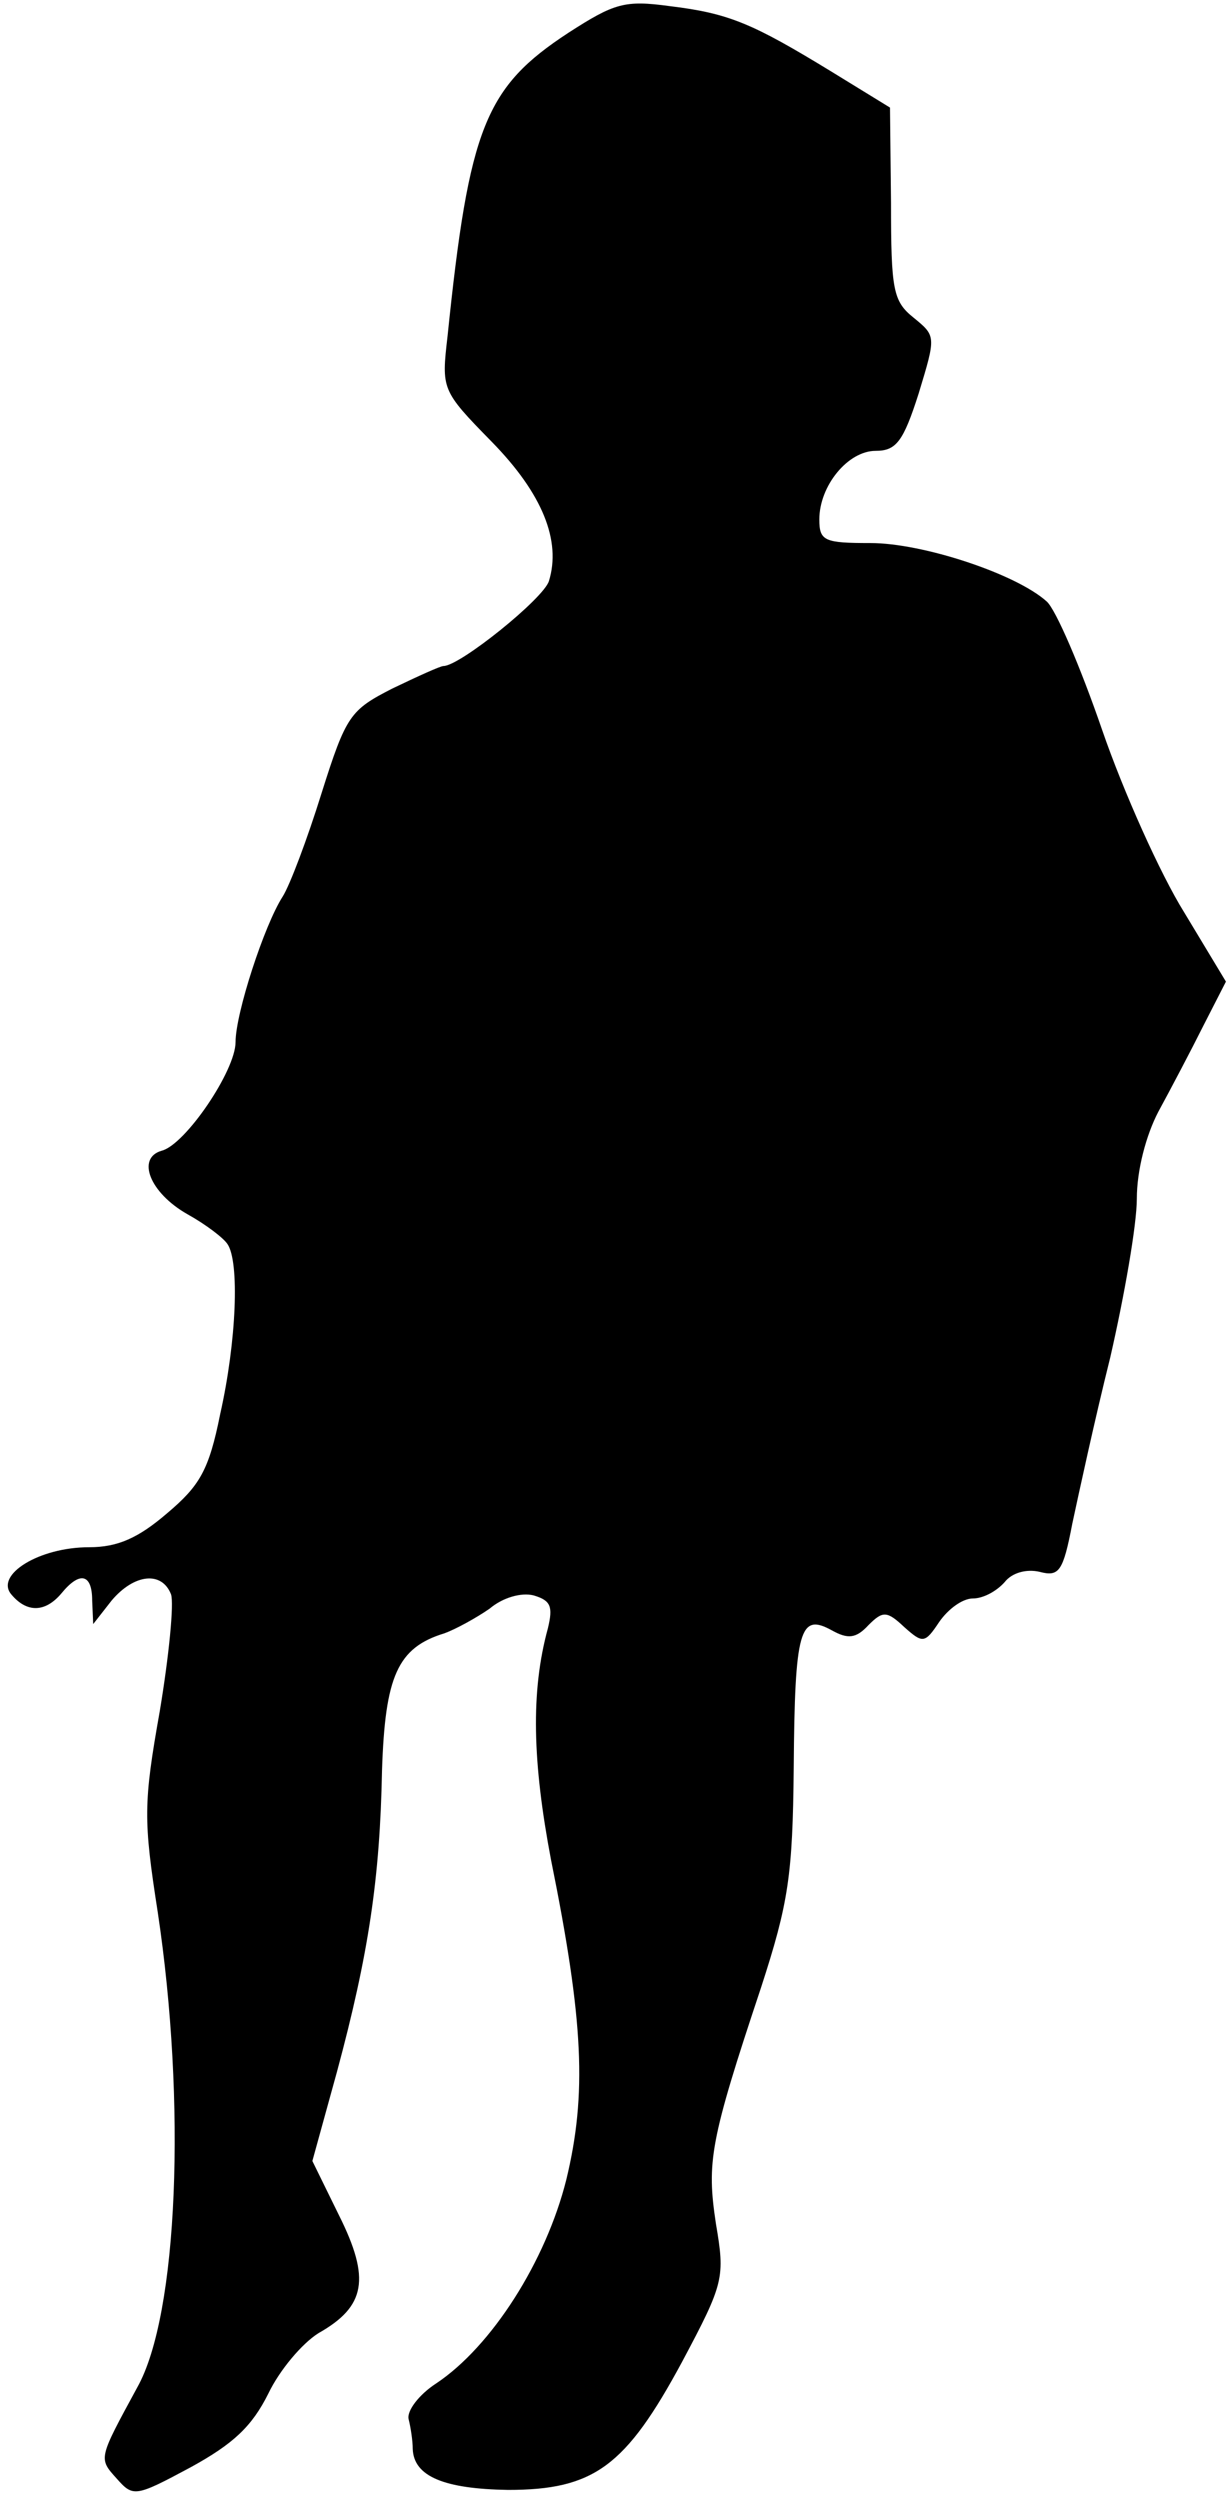 <?xml version="1.0" standalone="no"?>
<!DOCTYPE svg PUBLIC "-//W3C//DTD SVG 20010904//EN"
 "http://www.w3.org/TR/2001/REC-SVG-20010904/DTD/svg10.dtd">
<svg version="1.0" xmlns="http://www.w3.org/2000/svg"
 width="120pt" height="244pt" viewBox="0 0 120 244"
 preserveAspectRatio="xMidYMid meet">
<g transform="translate(0,244) scale(0.1,-0.1)"
fill="#000000" stroke="none">
<path fill="#000000" stroke="none" d="M555 2408 c-81 -53 -97 -92 -118 -296
-6 -52 -6 -53 43 -103 50 -51 68 -97 56 -136 -5 -17 -87 -83 -103 -83 -3 0
-25 -10 -50 -22 -41 -21 -45 -26 -69 -102 -14 -45 -31 -90 -38 -101 -18 -28
-46 -114 -46 -142 0 -28 -49 -100 -72 -106 -25 -7 -12 -41 25 -62 18 -10 35
-23 39 -29 12 -17 9 -95 -7 -166 -11 -55 -20 -70 -52 -97 -28 -24 -48 -33 -76
-33 -49 0 -92 -27 -76 -46 15 -18 33 -18 49 1 18 22 30 19 30 -7 l1 -23 18 23
c22 26 49 29 58 6 3 -9 -2 -60 -11 -114 -16 -90 -16 -106 -2 -196 28 -186 20
-393 -20 -464 -38 -70 -38 -69 -20 -89 16 -18 18 -18 72 11 42 23 60 40 76 72
11 23 33 49 49 59 46 26 51 53 20 115 l-26 53 24 87 c31 115 42 189 44 294 3
92 15 120 61 134 11 4 31 15 44 24 13 11 31 16 43 13 17 -5 19 -11 14 -32 -17
-62 -15 -131 3 -226 32 -158 35 -229 15 -312 -20 -80 -73 -163 -127 -199 -17
-11 -29 -27 -27 -35 2 -8 4 -21 4 -29 1 -27 31 -39 93 -40 84 0 115 23 170
125 41 77 42 82 33 135 -9 60 -6 80 44 230 27 83 31 110 32 215 1 135 6 151
37 134 16 -9 24 -8 36 5 14 14 18 14 35 -2 18 -16 20 -16 34 5 9 13 23 23 33
23 10 0 23 7 31 16 7 9 21 13 34 10 19 -5 23 0 32 47 6 28 22 102 37 162 14
61 26 130 26 155 0 28 9 62 21 85 12 22 32 60 44 84 l22 43 -41 68 c-23 37
-59 117 -80 178 -21 61 -45 117 -54 125 -30 27 -121 57 -172 57 -45 0 -50 2
-50 23 0 33 28 67 55 67 20 0 27 9 42 56 17 56 17 56 -5 74 -20 16 -22 27 -22
112 l-1 93 -57 35 c-77 47 -100 57 -158 64 -44 6 -54 3 -99 -26z"/>
</g>
</svg>
